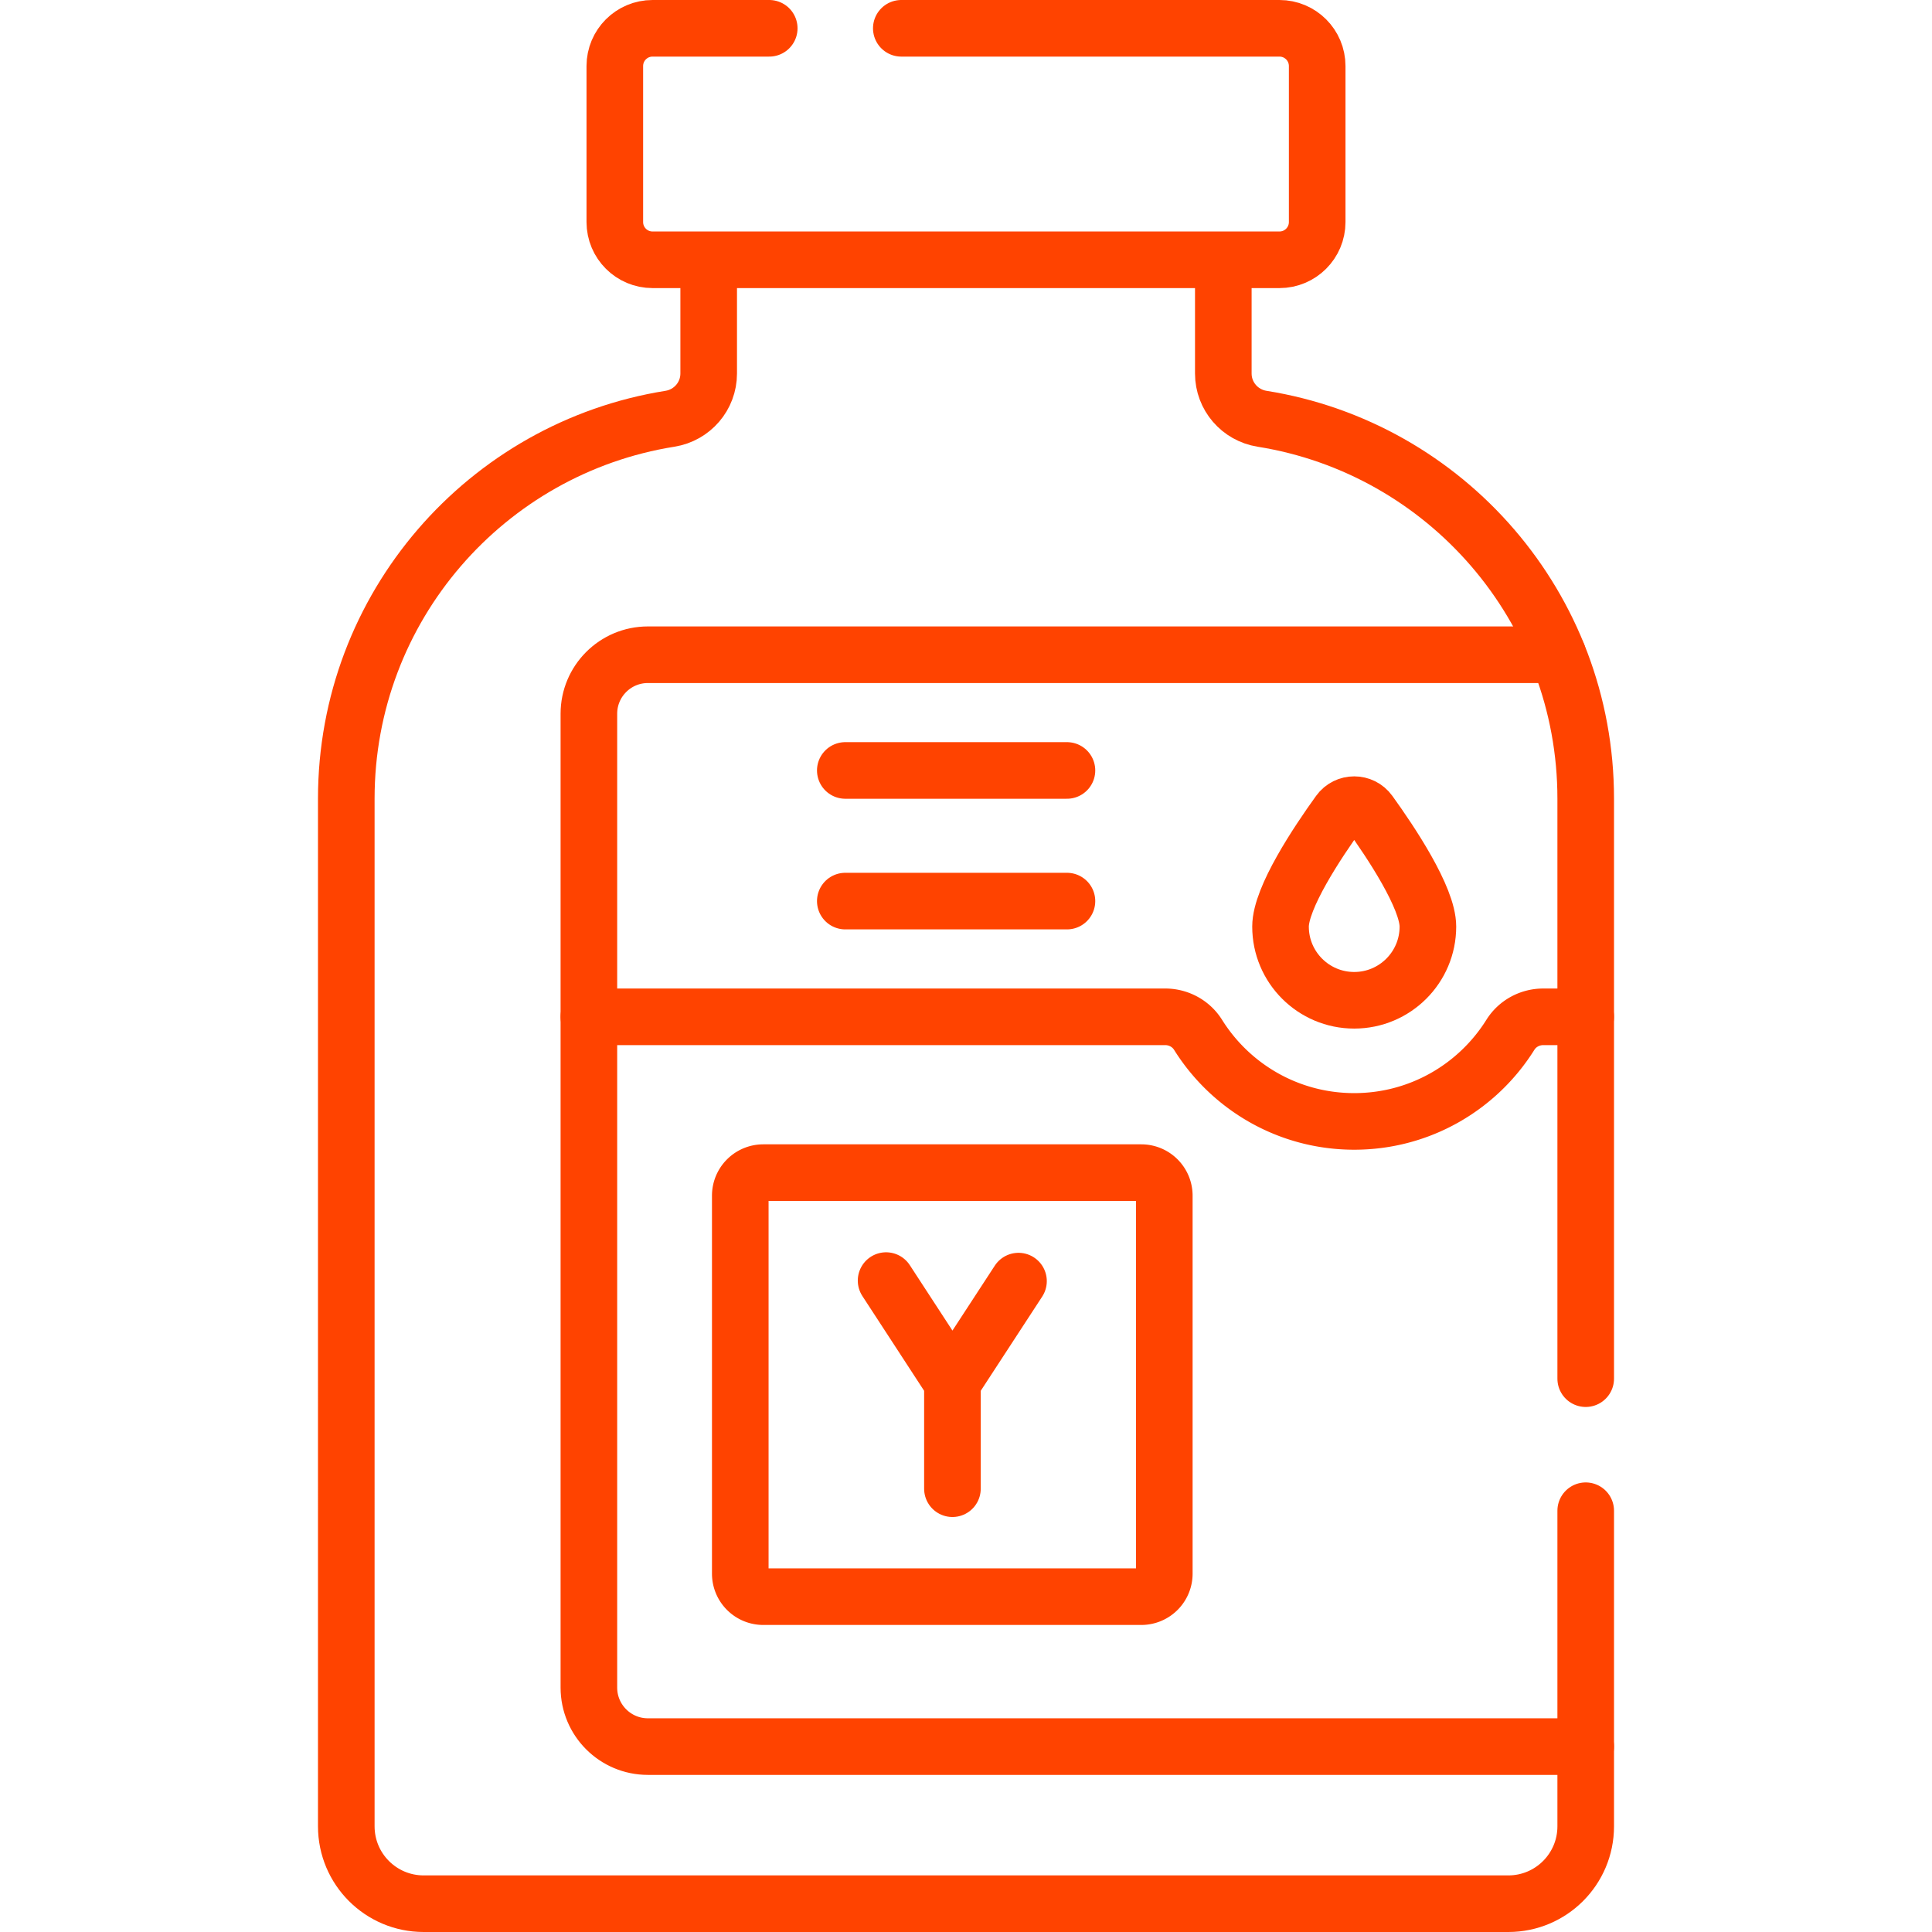 <svg xmlns="http://www.w3.org/2000/svg" version="1.1" xmlns:xlink="http://www.w3.org/1999/xlink" xmlns:svgjs="http://svgjs.com/svgjs" width="512" height="512" x="0" y="0" viewBox="0 0 512 512" style="enable-background:new 0 0 512 512" xml:space="preserve" class=""><g><path d="M412.832 173.511H171.695c-8.635 0-15.635 7-15.635 15.635V447.23c0 8.635 7 15.635 15.635 15.635H420.23" style="stroke-width:15;stroke-linecap:round;stroke-linejoin:round;stroke-miterlimit:10;" fill="none" stroke="#ff4300" stroke-width="15" stroke-linecap="round" stroke-linejoin="round" stroke-miterlimit="10" data-original="#000000"></path><path d="M362.903 215.304c-1.981-2.747-6.061-2.747-8.043 0-5.716 7.926-15.507 22.617-15.507 30.253 0 10.785 8.743 19.528 19.528 19.528 10.785 0 19.528-8.743 19.528-19.528 0-7.637-9.79-22.327-15.506-30.253zM224.013 204.177h58.739M224.013 238.799h58.739M234.822 339.37l17.582 26.98 17.507-26.84M252.404 394.522V366.35" style="stroke-width:15;stroke-linecap:round;stroke-linejoin:round;stroke-miterlimit:10;" fill="none" stroke="#ff4300" stroke-width="15" stroke-linecap="round" stroke-linejoin="round" stroke-miterlimit="10" data-original="#000000"></path><path d="M196.181 316.859v100.174a6.098 6.098 0 0 0 6.098 6.098h100.175a6.098 6.098 0 0 0 6.098-6.098V316.859a6.098 6.098 0 0 0-6.098-6.098H202.279a6.098 6.098 0 0 0-6.098 6.098zM156.061 269.466H308.79c3.528 0 6.84 1.782 8.711 4.774 8.619 13.78 23.929 22.946 41.381 22.946s32.761-9.166 41.381-22.946c1.871-2.991 5.182-4.773 8.711-4.773h11.257" style="stroke-width:15;stroke-linecap:round;stroke-linejoin:round;stroke-miterlimit:10;" fill="none" stroke="#ff4300" stroke-width="15" stroke-linecap="round" stroke-linejoin="round" stroke-miterlimit="10" data-original="#000000"></path><path d="M420.23 400.36V484c0 11.32-9.18 20.5-20.5 20.5H112.27c-11.32 0-20.5-9.18-20.5-20.5V211.64c0-50.79 37.15-92.91 85.76-100.66 5.91-.94 10.28-6 10.28-11.99V68.85M324.19 68.85v30.14c0 5.99 4.37 11.05 10.28 11.99 48.61 7.75 85.76 49.87 85.76 100.66v153.72M238.856 7.5h100.211c5.523 0 10 4.477 10 10v41.347c0 5.523-4.477 10-10 10H172.934c-5.523 0-10-4.477-10-10V17.5c0-5.523 4.477-10 10-10h30.922" style="stroke-width:15;stroke-linecap:round;stroke-linejoin:round;stroke-miterlimit:10;" fill="none" stroke="#ff4300" stroke-width="15" stroke-linecap="round" stroke-linejoin="round" stroke-miterlimit="10" data-original="#000000"></path></g></svg>